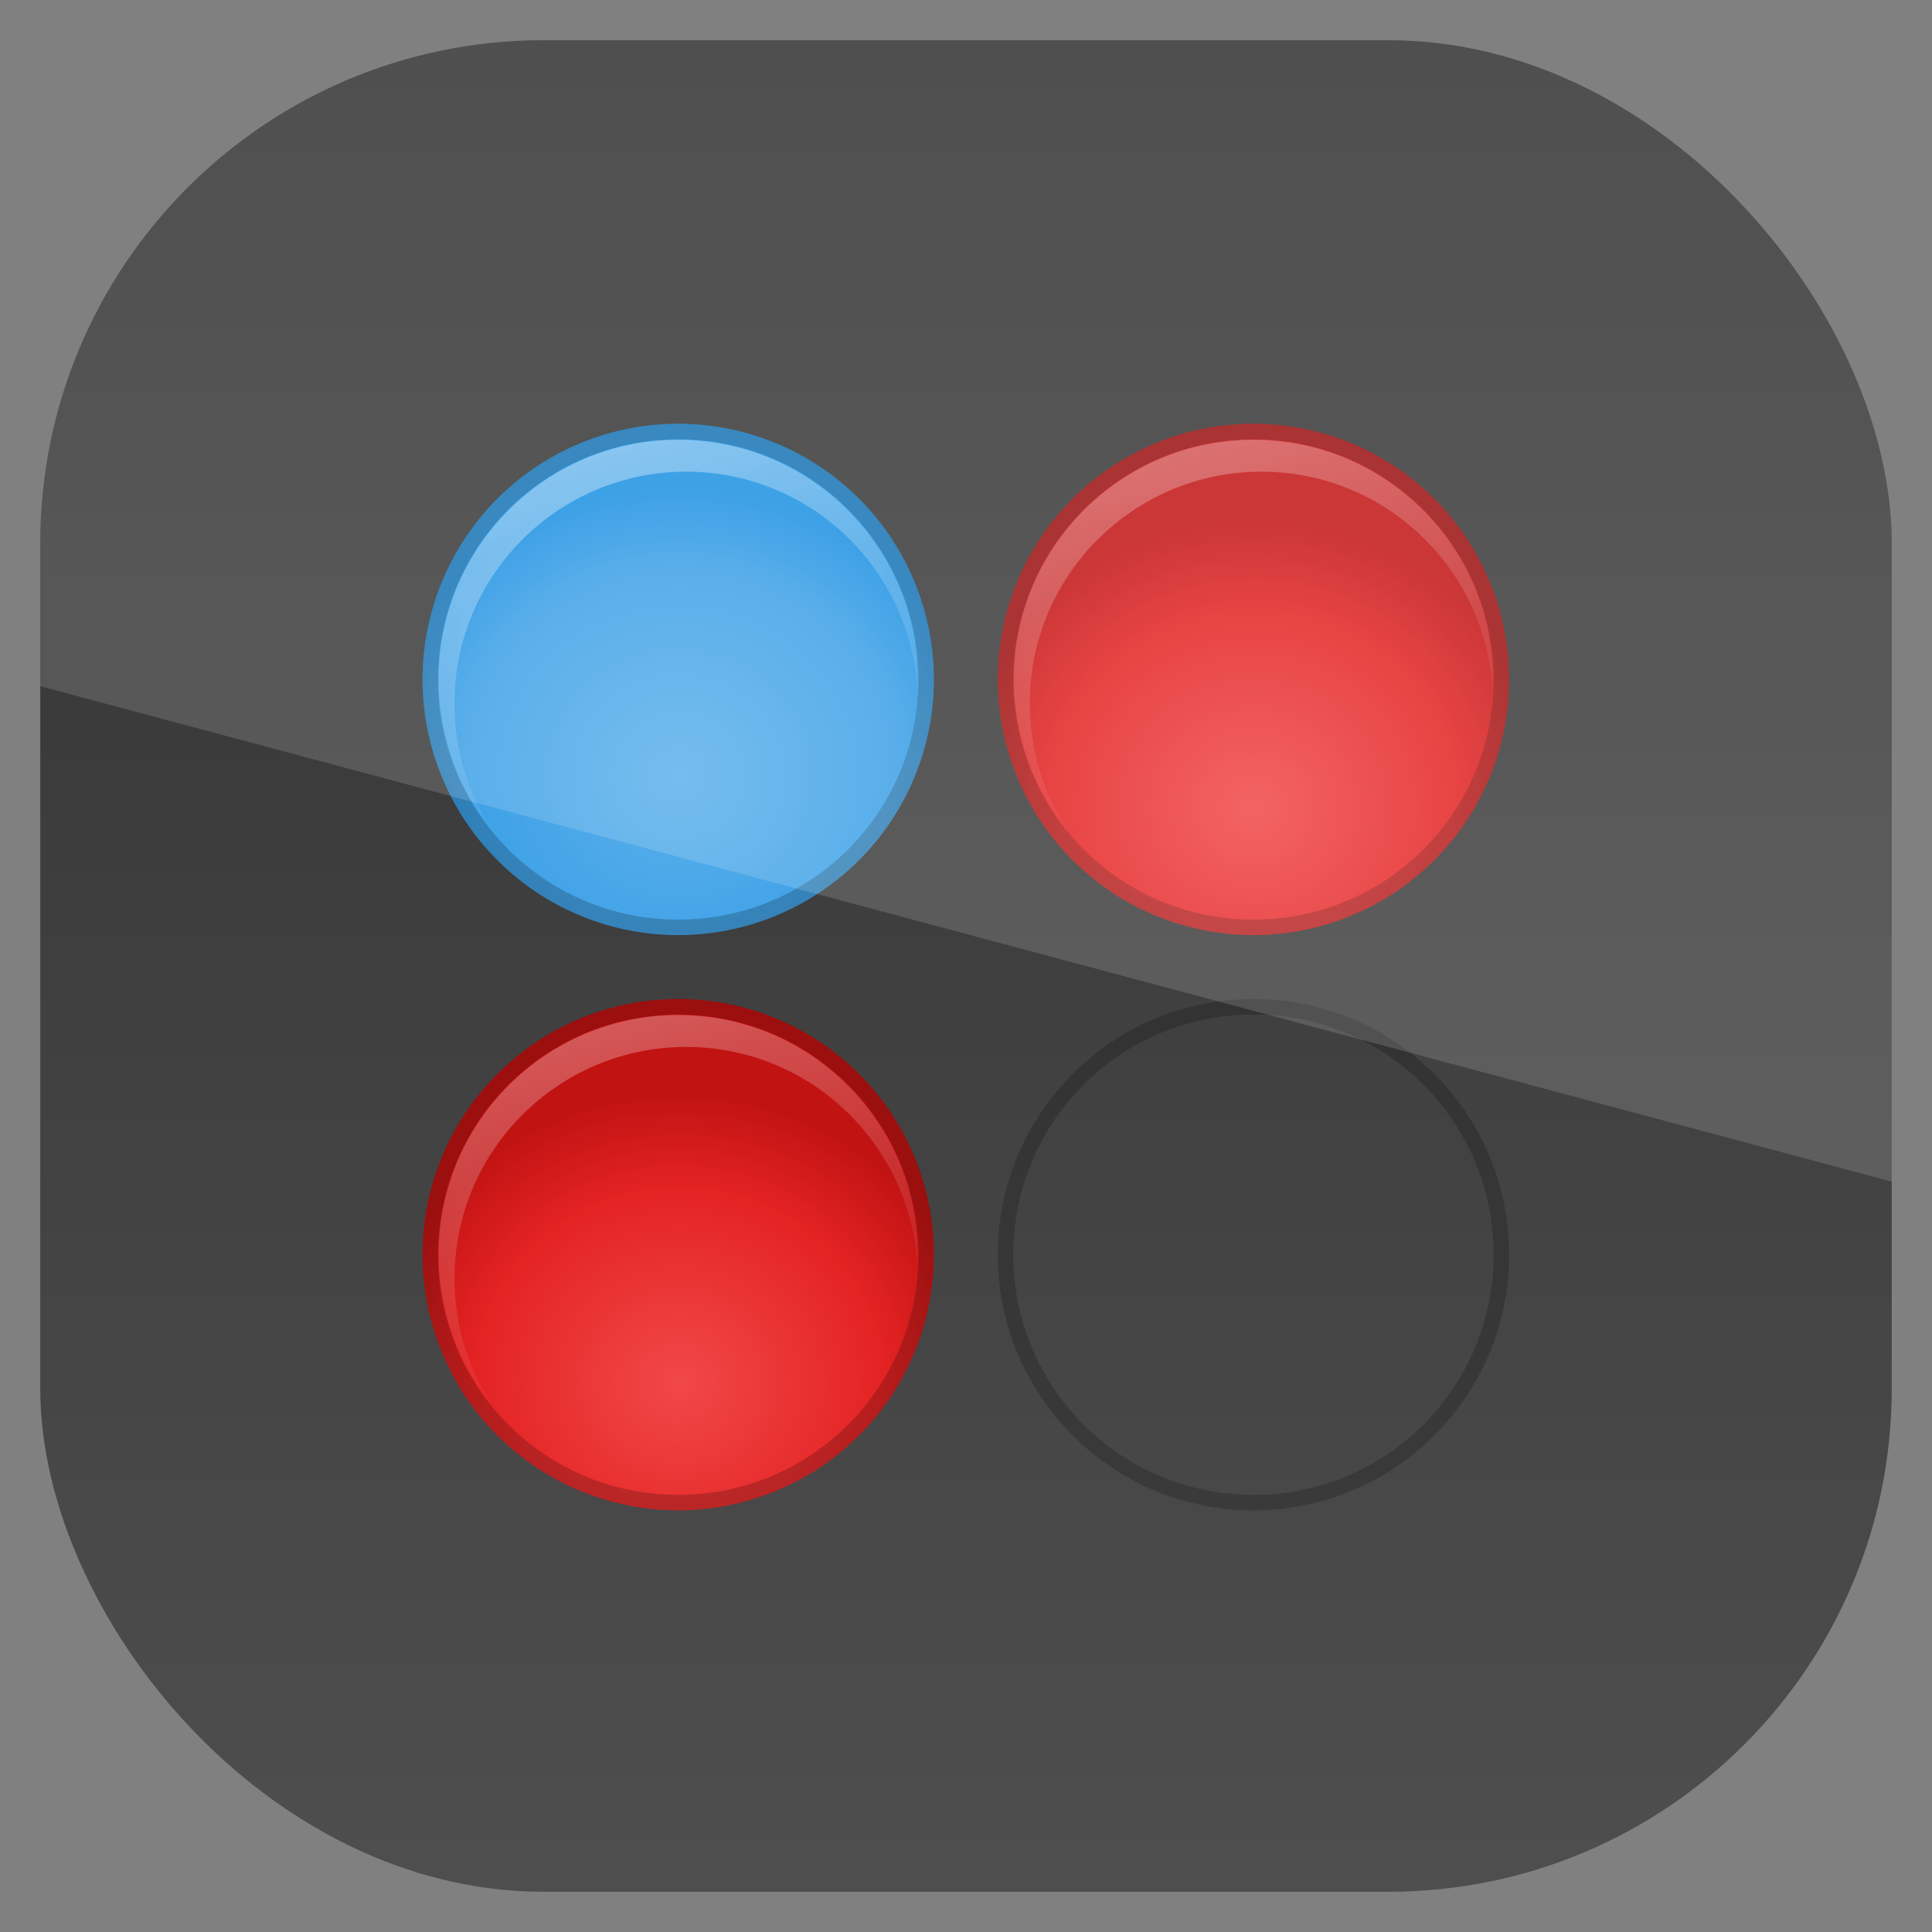 <?xml version="1.0" encoding="UTF-8" standalone="no"?>
<!-- Created with Inkscape (http://www.inkscape.org/) -->
<svg id="svg11037" xmlns:rdf="http://www.w3.org/1999/02/22-rdf-syntax-ns#" xmlns="http://www.w3.org/2000/svg" height="96" width="96" version="1.1" xmlns:cc="http://creativecommons.org/ns#" xmlns:xlink="http://www.w3.org/1999/xlink" xmlns:dc="http://purl.org/dc/elements/1.1/">
 <rect width="100%" height="100%" fill="#808080" stroke="none"/>
 <defs id="defs11039">
  <linearGradient id="linearGradient11642" y2="1046.1" gradientUnits="userSpaceOnUse" y1="962.62" gradientTransform="matrix(1.15 0 0 1.15 -7.2 -150.65)" x2="48" x1="48">
   <stop id="stop3702-3-9" style="stop-color:#2f2f2f" offset="0"/>
   <stop id="stop3704-9" style="stop-color:#4f4f4f" offset="1"/>
  </linearGradient>
  <radialGradient id="radialGradient3035" gradientUnits="userSpaceOnUse" cy="26" cx="32" gradientTransform="matrix(1.188,0,0,-1.125,-8,65.25)" r="16">
   <stop id="stop3929" style="stop-color:#5db1eb" offset="0"/>
   <stop id="stop3935-1" style="stop-color:#3ca0e6" offset=".719"/>
   <stop id="stop3933-3" style="stop-color:#1b90e2" offset="1"/>
  </radialGradient>
  <linearGradient id="linearGradient3037" y2="38.502" xlink:href="#linearGradient3781-0" gradientUnits="userSpaceOnUse" x2="67.297" gradientTransform="translate(-36)" y1="15" x1="61"/>
  <linearGradient id="linearGradient3781-0">
   <stop id="stop3783-2" style="stop-color:#fff" offset="0"/>
   <stop id="stop3785" style="stop-color:#fff;stop-opacity:0" offset="1"/>
  </linearGradient>
  <radialGradient id="radialGradient3039" xlink:href="#linearGradient3957" gradientUnits="userSpaceOnUse" cy="40" cx="32" gradientTransform="matrix(1.188,0,0,1.125,-6,-5)" r="16"/>
  <linearGradient id="linearGradient3957">
   <stop id="stop3959-9" style="stop-color:#f14848" offset="0"/>
   <stop id="stop3965" style="stop-color:#e42323" offset=".672"/>
   <stop id="stop3963" style="stop-color:#c21313" offset="1"/>
  </linearGradient>
  <linearGradient id="linearGradient3041" y2="38.502" xlink:href="#linearGradient3781-0" gradientUnits="userSpaceOnUse" x2="67.297" y1="15" x1="61"/>
  <clipPath id="clipPath3009" clipPathUnits="userSpaceOnUse">
   <path id="path3011" style="opacity:.15;fill:#fff" d="m-2 956.36h-96v33.562l96 25.687v-59.25z"/>
  </clipPath>
 </defs>
 <g id="layer1" transform="translate(0 -956.36)">
  <rect id="rect3867" style="fill:url(#linearGradient11642)" rx="25" ry="25" height="92" width="92" y="958.36" x="2"/>
  <g id="g3097" transform="matrix(.794 0 0 .794 9.88 966.3)">
   <path id="path3663" style="color:#000000;fill:url(#radialGradient3035)" d="m46 30a16 16 0 1 0 -32 0 16 16 0 0 0 32 0z"/>
   <path id="path3789" style="opacity:.4;color:#000000;fill:url(#linearGradient3037)" d="m30 15c-8.284 0-15 6.716-15 15 0 3.609 1.283 6.912 3.406 9.5-1.525-2.296-2.406-5.038-2.406-8 0-8.008 6.492-14.5 14.5-14.5 7.753 0 14.073 6.096 14.469 13.75 0.012-0.251 0.031-0.496 0.031-0.75 0-8.284-6.716-15-15-15z"/>
   <path id="path3795" style="opacity:.2;color:#000000" d="m30 14c-8.837 0-16 7.163-16 16s7.163 16 16 16 16-7.163 16-16-7.163-16-16-16zm0 0.969c8.32 0 15.031 6.711 15.031 15.031 0 8.32-6.711 15.031-15.031 15.031-8.32 0-15.031-6.711-15.031-15.031 0-8.32 6.711-15.031 15.031-15.031z"/>
   <g id="g3967">
    <path id="path3667" d="m48 32a16 16 0 1 1 -32 0 16 16 0 1 1 32 0z" style="color:#000000;fill:url(#radialGradient3039)" transform="translate(34,-2)"/>
    <path id="path3764" style="opacity:.3;color:#000000;fill:url(#linearGradient3041)" d="m66 15c-8.284 0-15 6.716-15 15 0 3.609 1.283 6.912 3.406 9.5-1.525-2.296-2.406-5.038-2.406-8 0-8.008 6.492-14.5 14.5-14.5 7.753 0 14.073 6.096 14.469 13.75 0.012-0.251 0.031-0.496 0.031-0.75 0-8.284-6.716-15-15-15z"/>
    <path id="path3802" style="opacity:.2;color:#000000" d="m66 14c-8.837 0-16 7.163-16 16s7.163 16 16 16 16-7.163 16-16-7.163-16-16-16zm0 0.969c8.32 0 15.031 6.711 15.031 15.031 0 8.32-6.711 15.031-15.031 15.031-8.32 0-15.031-6.711-15.031-15.031 0-8.32 6.711-15.031 15.031-15.031z"/>
   </g>
   <g id="g3976" transform="translate(0,36)">
    <path id="path3978" d="m48 32a16 16 0 1 1 -32 0 16 16 0 1 1 32 0z" style="color:#000000;fill:url(#radialGradient3039)" transform="translate(34,-2)"/>
    <path id="path3980" style="opacity:.3;color:#000000;fill:url(#linearGradient3041)" d="m66 15c-8.284 0-15 6.716-15 15 0 3.609 1.283 6.912 3.406 9.5-1.525-2.296-2.406-5.038-2.406-8 0-8.008 6.492-14.5 14.5-14.5 7.753 0 14.073 6.096 14.469 13.75 0.012-0.251 0.031-0.496 0.031-0.75 0-8.284-6.716-15-15-15z"/>
    <path id="path3982" style="opacity:.2;color:#000000" d="m66 14c-8.837 0-16 7.163-16 16s7.163 16 16 16 16-7.163 16-16-7.163-16-16-16zm0 0.969c8.32 0 15.031 6.711 15.031 15.031 0 8.32-6.711 15.031-15.031 15.031-8.32 0-15.031-6.711-15.031-15.031 0-8.32 6.711-15.031 15.031-15.031z"/>
   </g>
   <g id="g3988" transform="translate(-36,36)">
    <path id="path3990" d="m48 32a16 16 0 1 1 -32 0 16 16 0 1 1 32 0z" style="color:#000000;fill:url(#radialGradient3039)" transform="translate(34,-2)"/>
    <path id="path3992" style="opacity:.3;color:#000000;fill:url(#linearGradient3041)" d="m66 15c-8.284 0-15 6.716-15 15 0 3.609 1.283 6.912 3.406 9.5-1.525-2.296-2.406-5.038-2.406-8 0-8.008 6.492-14.5 14.5-14.5 7.753 0 14.073 6.096 14.469 13.75 0.012-0.251 0.031-0.496 0.031-0.75 0-8.284-6.716-15-15-15z"/>
    <path id="path3994" style="opacity:.2;color:#000000" d="m66 14c-8.837 0-16 7.163-16 16s7.163 16 16 16 16-7.163 16-16-7.163-16-16-16zm0 0.969c8.32 0 15.031 6.711 15.031 15.031 0 8.32-6.711 15.031-15.031 15.031-8.32 0-15.031-6.711-15.031-15.031 0-8.32 6.711-15.031 15.031-15.031z"/>
   </g>
  </g>
  <rect id="rect3003" style="opacity:.15;fill:#fff" transform="translate(98 3.8281e-7)" clip-path="url(#clipPath3009)" rx="25" ry="25" height="92" width="92" y="958.36" x="-96"/>
 </g>
</svg>
